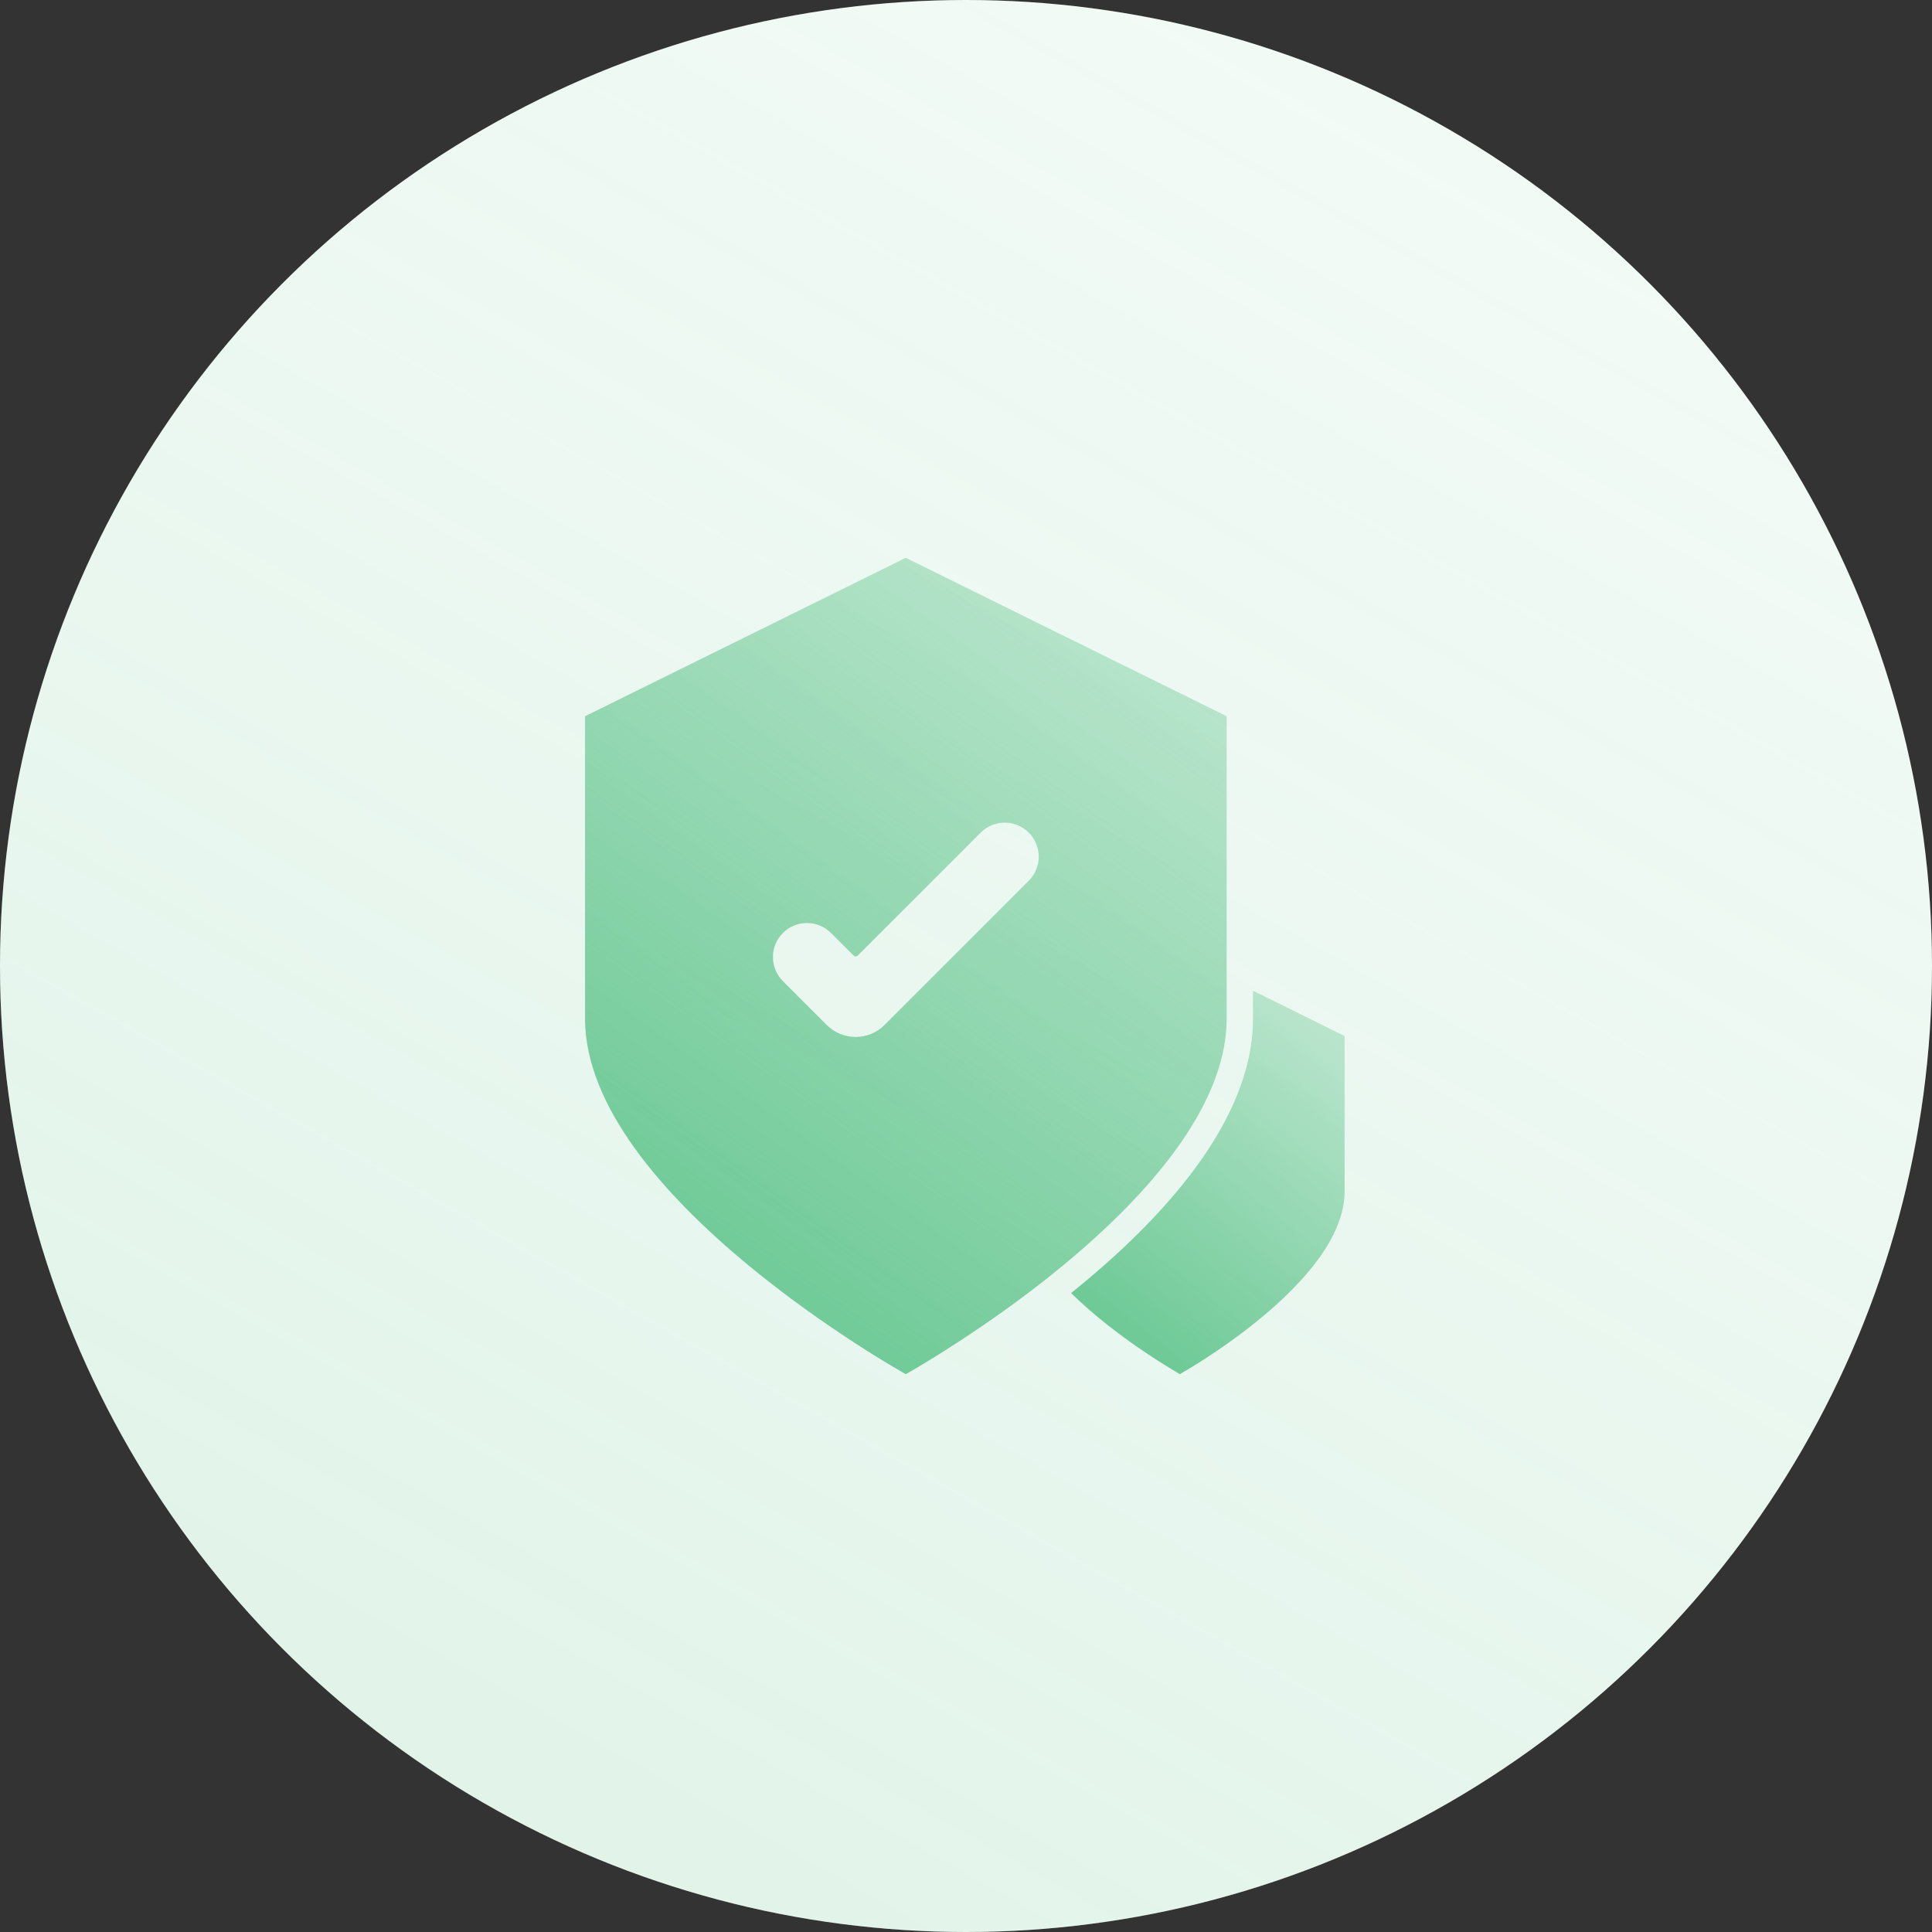 <svg width="142" height="142" viewBox="0 0 142 142" fill="none" xmlns="http://www.w3.org/2000/svg">
<rect x="0" y="0" width="142" height="142" fill="#333333" stroke="none"/>
<g clip-path="url(#clip0_774_19578)">
<circle cx="71" cy="71" r="71" fill="white"/>
<circle cx="71" cy="71" r="71" fill="url(#paint0_linear_774_19578)" fill-opacity="0.2"/>
<path d="M92.094 72.816V74.859C92.094 82.401 85.421 89.656 78.723 95.04C82.211 98.467 86.654 100.943 86.713 100.998C86.713 100.998 98.829 94.262 98.829 87.566V76.146L92.094 72.816Z" fill="url(#paint1_linear_774_19578)"/>
<path d="M90.158 74.861V52.642L66.574 41L43 52.642V74.861C43 87.887 66.574 101 66.574 101C66.574 101 67.89 100.274 69.894 98.977C77.831 93.902 90.158 84.259 90.158 74.861ZM65.011 75.337C63.839 76.508 61.94 76.508 60.768 75.337L57.542 72.111C56.566 71.134 56.566 69.551 57.542 68.574C58.519 67.598 60.102 67.598 61.078 68.574L62.748 70.244C62.826 70.322 62.953 70.322 63.031 70.244L72.077 61.197C73.054 60.22 74.638 60.22 75.614 61.197C76.591 62.173 76.591 63.757 75.614 64.733L65.011 75.337Z" fill="url(#paint2_linear_774_19578)"/>
</g>
<defs>
<linearGradient id="paint0_linear_774_19578" x1="40.696" y1="128.983" x2="160.604" y2="-84.567" gradientUnits="userSpaceOnUse">
<stop stop-color="#70CA98"/>
<stop offset="1" stop-color="#70CA98" stop-opacity="0"/>
</linearGradient>
<linearGradient id="paint1_linear_774_19578" x1="84.485" y1="98.415" x2="111.576" y2="63.992" gradientUnits="userSpaceOnUse">
<stop stop-color="#70CA98"/>
<stop offset="1" stop-color="#70CA98" stop-opacity="0"/>
</linearGradient>
<linearGradient id="paint2_linear_774_19578" x1="56.515" y1="95.5" x2="112.651" y2="16.923" gradientUnits="userSpaceOnUse">
<stop stop-color="#70CA98"/>
<stop offset="1" stop-color="#70CA98" stop-opacity="0"/>
</linearGradient>
<clipPath id="clip0_774_19578">
<rect width="142" height="142" fill="white"/>
</clipPath>
</defs>
</svg>

